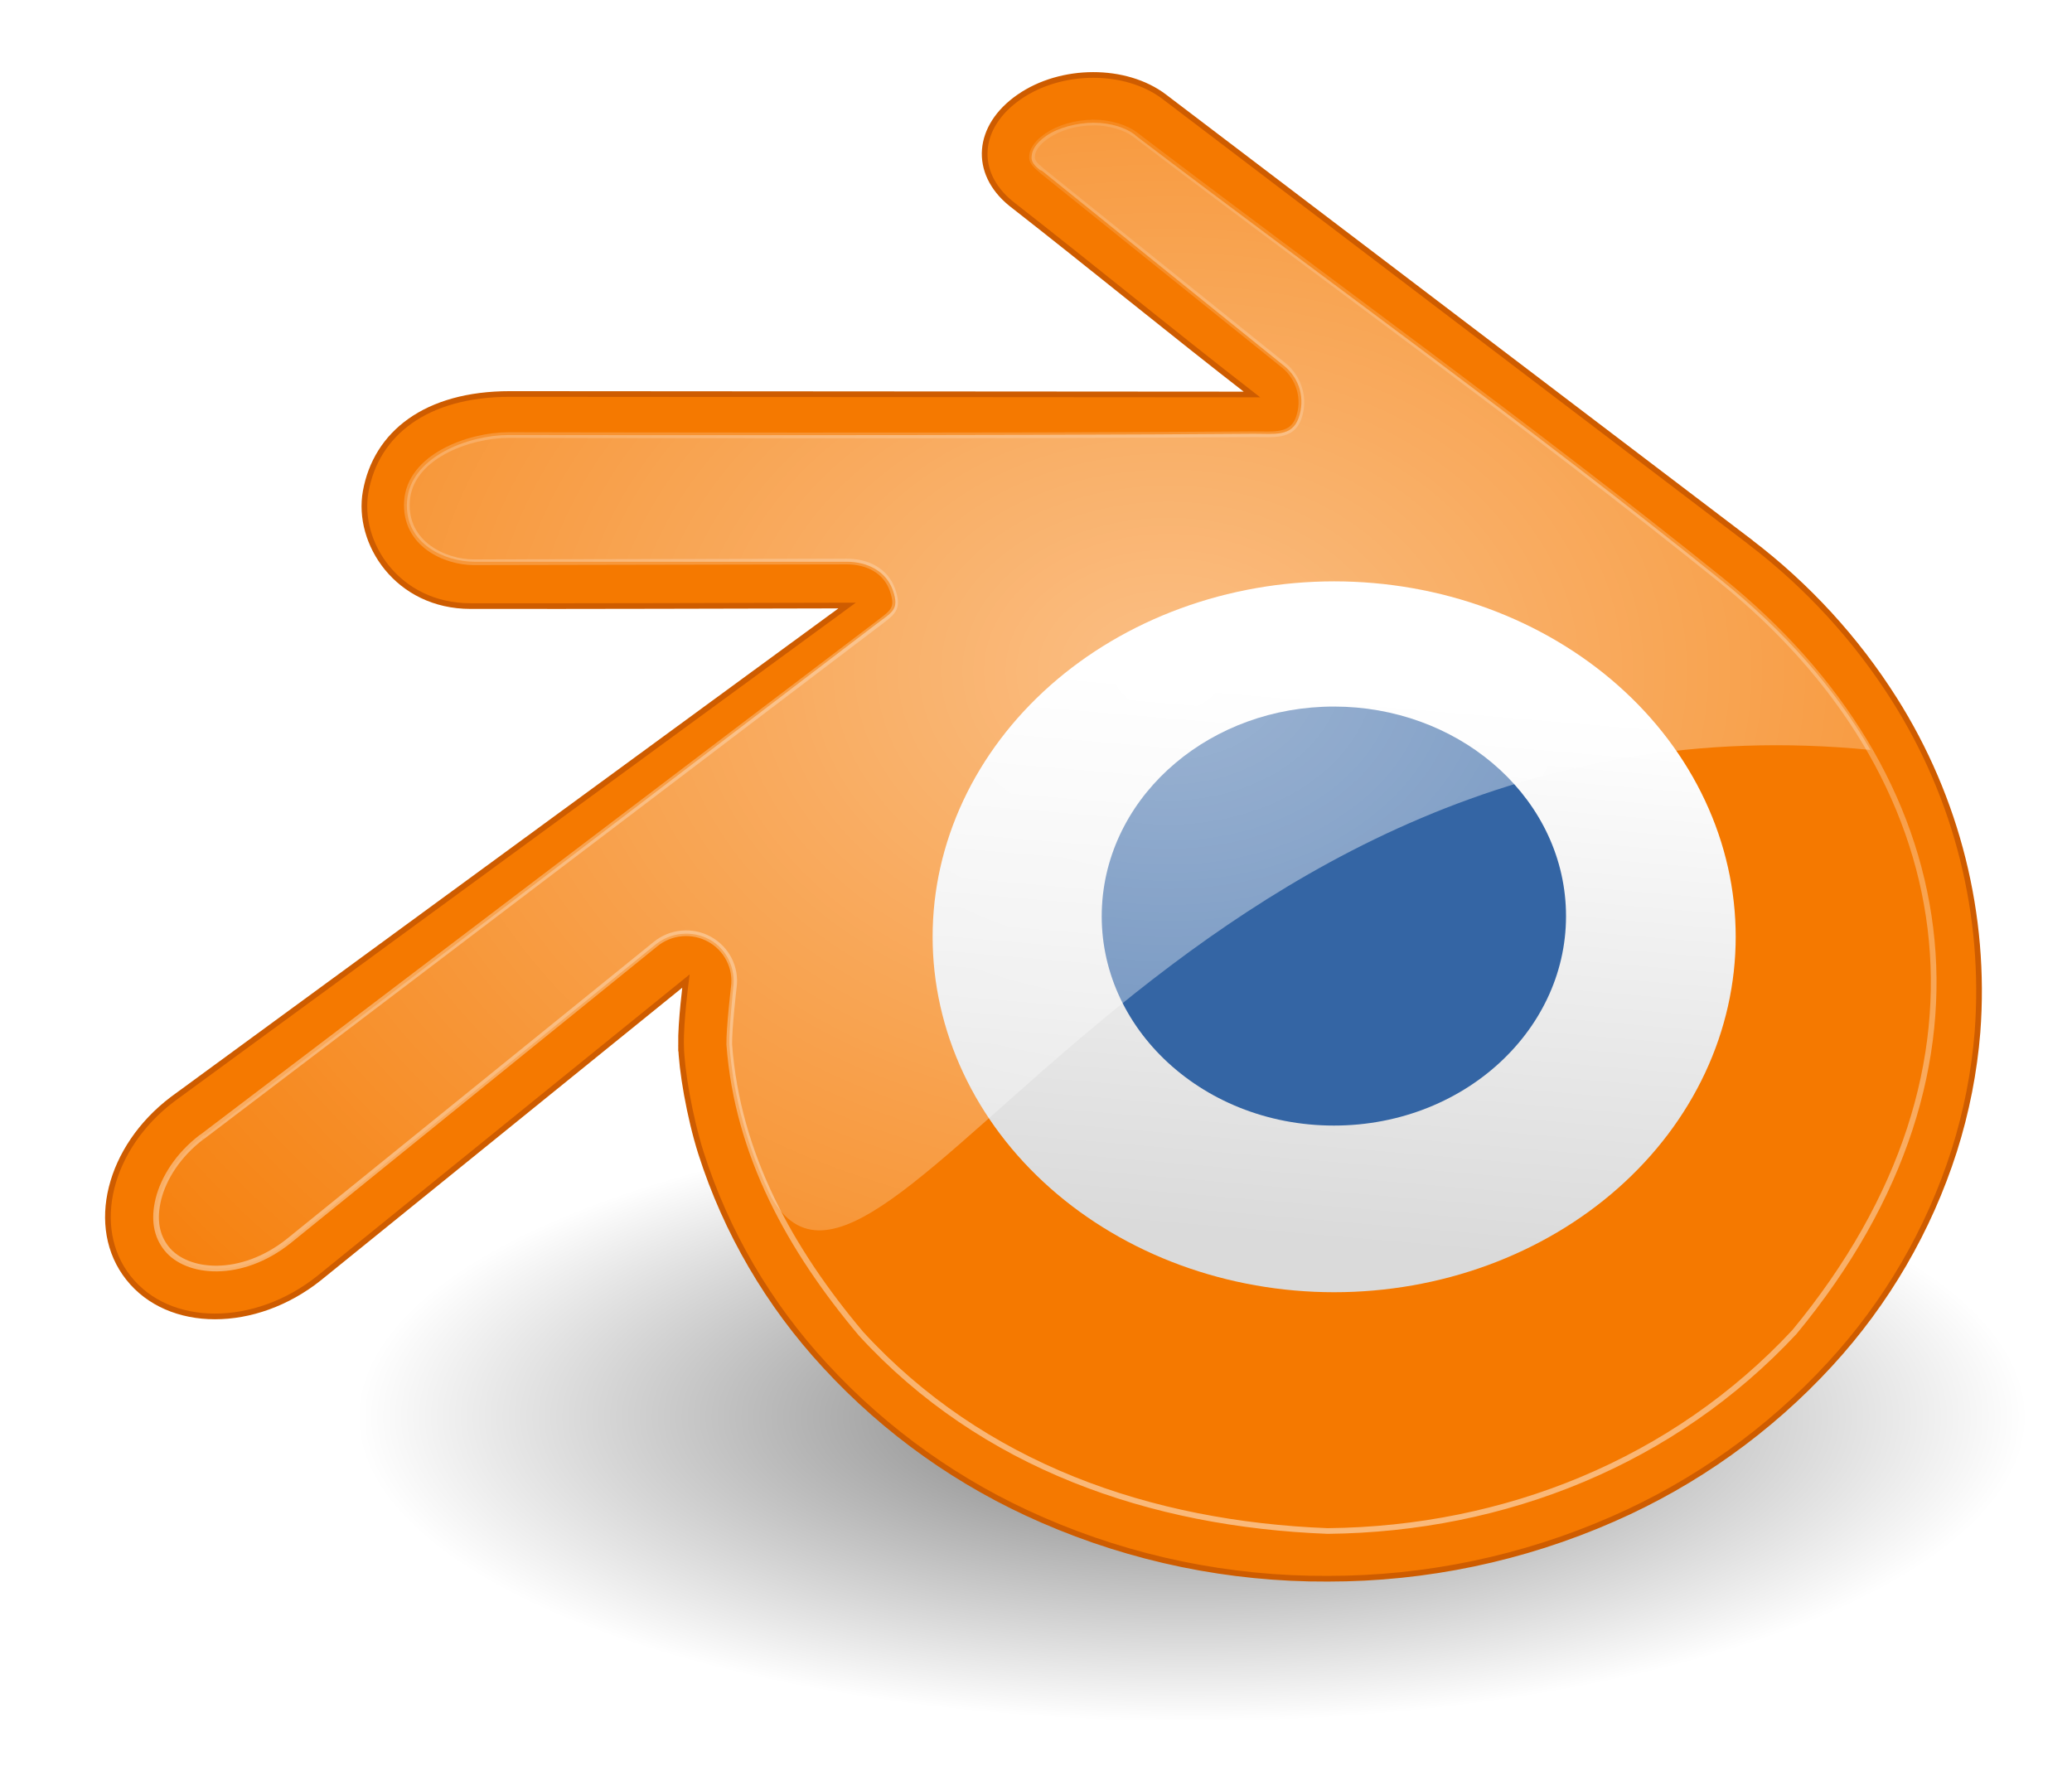 <svg width="365" height="312" viewBox="0 0 365 312" fill="none" xmlns="http://www.w3.org/2000/svg">
<g filter="url(#filter0_d_402_1687)">
<path opacity="0.549" d="M338.734 237.602C338.734 244.666 334.938 251.661 327.562 258.188C320.187 264.714 309.377 270.644 295.748 275.639C282.12 280.634 265.941 284.597 248.135 287.3C230.329 290.003 211.245 291.395 191.972 291.395C172.699 291.395 153.615 290.003 135.809 287.3C118.003 284.597 101.824 280.634 88.196 275.639C74.567 270.644 63.757 264.714 56.382 258.188C49.006 251.661 45.21 244.666 45.21 237.602C45.21 230.538 49.006 223.543 56.382 217.016C63.758 210.49 74.568 204.559 88.197 199.564C101.826 194.569 118.005 190.606 135.812 187.903C153.618 185.2 172.703 183.808 191.977 183.808C211.25 183.808 230.335 185.2 248.142 187.903C265.949 190.606 282.128 194.569 295.757 199.564C309.385 204.559 320.196 210.49 327.572 217.016C334.947 223.543 338.744 230.538 338.744 237.602H338.734Z" fill="url(#paint0_radial_402_1687)"/>
<path fill-rule="evenodd" clip-rule="evenodd" d="M101.971 172.138C102.045 176.395 103.438 184.661 105.485 191.143C109.93 205.058 117.397 217.843 127.361 228.602C138.047 240.222 151.087 249.484 165.632 255.785C181.464 262.69 198.589 266.214 215.891 266.128C233.199 266.144 250.317 262.56 266.134 255.608C280.672 249.248 293.703 239.949 304.391 228.308C314.332 217.505 321.785 204.697 326.236 190.768C328.426 183.858 329.788 176.845 330.354 169.81C331.905 149.241 326.782 128.72 315.731 111.231C308.985 100.56 300.369 91.165 290.288 83.488V83.473L187.351 5.24L187.09 5.041C180.315 -0.086 168.96 -0.071 161.537 5.078C154.016 10.279 153.406 18.412 160.077 23.848C174.224 34.898 188.312 46.464 202.54 57.499L71.838 57.41C56.991 57.41 48.257 64.394 46.418 74.604C44.795 83.613 51.987 94.774 64.883 94.774C86.893 94.803 109.126 94.722 131.225 94.678L12.808 181.346L12.361 181.677C1.193 190.134 -2.418 204.219 4.618 213.118C11.751 222.179 26.925 222.179 38.22 213.162L102.834 160.837C102.834 160.837 101.904 167.909 101.963 172.145L101.971 172.138Z" fill="#F57900" stroke="#CE5C00" stroke-width="1"/>
<path d="M287.758 153.036C287.758 161.259 285.929 169.402 282.374 176.999C278.819 184.596 273.609 191.499 267.04 197.314C260.472 203.128 252.674 207.741 244.093 210.888C235.511 214.035 226.313 215.654 217.024 215.654C207.735 215.654 198.537 214.035 189.955 210.888C181.373 207.741 173.575 203.128 167.007 197.314C160.439 191.499 155.228 184.596 151.674 176.999C148.119 169.402 146.289 161.259 146.289 153.036C146.289 144.813 148.119 136.67 151.674 129.073C155.228 121.476 160.439 114.573 167.007 108.758C173.575 102.944 181.373 98.331 189.955 95.184C198.537 92.037 207.735 90.418 217.024 90.418C226.313 90.418 235.511 92.037 244.093 95.184C252.674 98.331 260.472 102.944 267.04 108.758C273.609 114.573 278.819 121.476 282.374 129.073C285.929 136.67 287.758 144.813 287.758 153.036Z" fill="url(#paint1_linear_402_1687)"/>
<path opacity="0.486" d="M174.567 9.594C171.551 9.594 168.461 10.515 166.414 11.951H166.399C164.314 13.402 163.89 14.677 163.823 15.354C163.763 16.017 163.726 16.577 165.237 17.808C165.386 17.925 165.513 18.043 165.647 18.176L208.117 52.342C210.895 54.589 211.959 58.324 210.761 61.668C209.562 65.013 206.368 64.482 202.779 64.497C160.829 64.865 71.659 64.644 71.659 64.644C64.564 64.644 54.184 68.445 53.693 76.32C53.216 83.871 60.468 87.053 65.442 87.053L131.188 86.928C134.836 86.928 138.06 88.564 139.229 91.967C140.406 95.356 139.259 95.871 136.378 98.081L18.005 187.983L17.968 188.02C17.491 188.366 17.335 188.462 17.506 188.337C13.382 191.467 10.835 195.556 9.912 199.217C9.018 202.871 9.577 205.722 11.326 207.932C14.886 212.447 24.491 213.324 32.897 206.606L97.474 154.325C98.788 153.252 100.398 152.597 102.095 152.443C103.792 152.29 105.496 152.646 106.984 153.465C108.473 154.284 109.678 155.529 110.441 157.036C111.205 158.543 111.491 160.242 111.263 161.913C111.263 161.913 110.422 169.132 110.466 172.005C111.904 191.438 121.263 208.219 133.667 222.952C155.089 246.326 184.671 256.514 215.883 257.722C247.178 257.398 276.834 245.472 298.099 222.672C336.966 175.629 327.45 124.225 285.091 90.118C251.615 63.171 216.494 37.963 182.191 11.885L182.095 11.811C182.045 11.772 181.995 11.733 181.946 11.693C180.367 10.515 177.582 9.572 174.574 9.579L174.567 9.594Z" stroke="url(#paint2_linear_402_1687)" stroke-width="1"/>
<path fill-rule="evenodd" clip-rule="evenodd" d="M176.129 147.547C176.688 137.528 181.639 128.666 189.085 122.405C196.396 116.239 206.232 112.475 216.977 112.475C227.698 112.475 237.542 116.232 244.861 122.397C252.307 128.659 257.258 137.499 257.816 147.517C258.39 157.845 254.22 167.429 246.916 174.523C239.47 181.757 228.845 186.295 216.984 186.295C205.093 186.295 194.475 181.757 187.022 174.523C179.711 167.429 175.556 157.845 176.129 147.532V147.547Z" fill="#3465A4"/>
<path opacity="0.52" fill-rule="evenodd" clip-rule="evenodd" d="M174.678 9.616C171.67 9.631 168.364 10.5 166.309 11.929C164.224 13.366 163.807 14.699 163.748 15.377C163.673 16.062 163.629 16.68 165.14 17.911C165.289 18.029 165.483 18.021 165.617 18.146L208.192 52.445C210.976 54.685 211.952 58.309 210.753 61.654C209.562 64.998 206.434 64.401 202.845 64.416C160.896 64.784 71.614 64.637 71.614 64.637C64.511 64.637 54.191 68.504 53.692 76.379C53.216 83.93 60.572 86.965 65.553 86.965H131.173C134.799 86.965 138.135 88.637 139.304 92.048C140.48 95.437 139.155 95.827 136.281 98.015L18.079 188.035H17.856C17.38 188.403 17.454 188.403 17.633 188.256C13.5 191.394 10.857 195.659 9.941 199.305C9.025 202.952 9.599 205.619 11.341 207.836C14.915 212.352 24.572 213.39 32.978 206.679L97.444 154.436C98.758 153.359 100.367 152.695 102.065 152.53C103.764 152.365 105.473 152.705 106.974 153.507C110.027 155.187 111.62 158.612 111.166 162.031C111.166 162.031 110.436 169.044 110.481 171.916C111.181 181.508 113.832 190.495 117.852 198.915C137.36 232.75 189.257 108.056 311.494 120.115C305.18 109.168 296.327 99.157 285.195 90.206C251.719 63.245 216.427 37.999 182.117 11.929C182.064 11.892 181.938 11.738 181.893 11.708C180.33 10.515 177.686 9.623 174.671 9.623L174.678 9.616Z" fill="url(#paint3_radial_402_1687)"/>
</g>
<defs>
<filter id="filter0_d_402_1687" x="0.506" y="0.706" width="364.237" height="310.689" filterUnits="userSpaceOnUse" color-interpolation-filters="sRGB">
<feFlood flood-opacity="0" result="BackgroundImageFix"/>
<feColorMatrix in="SourceAlpha" type="matrix" values="0 0 0 0 0 0 0 0 0 0 0 0 0 0 0 0 0 0 127 0" result="hardAlpha"/>
<feOffset dx="18" dy="12"/>
<feGaussianBlur stdDeviation="4"/>
<feComposite in2="hardAlpha" operator="out"/>
<feColorMatrix type="matrix" values="0 0 0 0 0 0 0 0 0 0 0 0 0 0 0 0 0 0 0.25 0"/>
<feBlend mode="normal" in2="BackgroundImageFix" result="effect1_dropShadow_402_1687"/>
<feBlend mode="normal" in="SourceGraphic" in2="effect1_dropShadow_402_1687" result="shape"/>
</filter>
<radialGradient id="paint0_radial_402_1687" cx="0" cy="0" r="1" gradientUnits="userSpaceOnUse" gradientTransform="translate(191.972 237.603) scale(146.762 53.796)">
<stop/>
<stop offset="1" stop-opacity="0"/>
</radialGradient>
<linearGradient id="paint1_linear_402_1687" x1="217.027" y1="110.519" x2="208.82" y2="206.36" gradientUnits="userSpaceOnUse">
<stop stop-color="white"/>
<stop offset="1" stop-color="#DADADA"/>
</linearGradient>
<linearGradient id="paint2_linear_402_1687" x1="244.538" y1="261.443" x2="246.76" y2="-65.816" gradientUnits="userSpaceOnUse">
<stop stop-color="white"/>
<stop offset="1" stop-color="white" stop-opacity="0"/>
</linearGradient>
<radialGradient id="paint3_radial_402_1687" cx="0" cy="0" r="1" gradientUnits="userSpaceOnUse" gradientTransform="translate(187.49 106.209) scale(248.714 189.423)">
<stop stop-color="white"/>
<stop offset="1" stop-color="white" stop-opacity="0"/>
</radialGradient>
</defs>
</svg>
